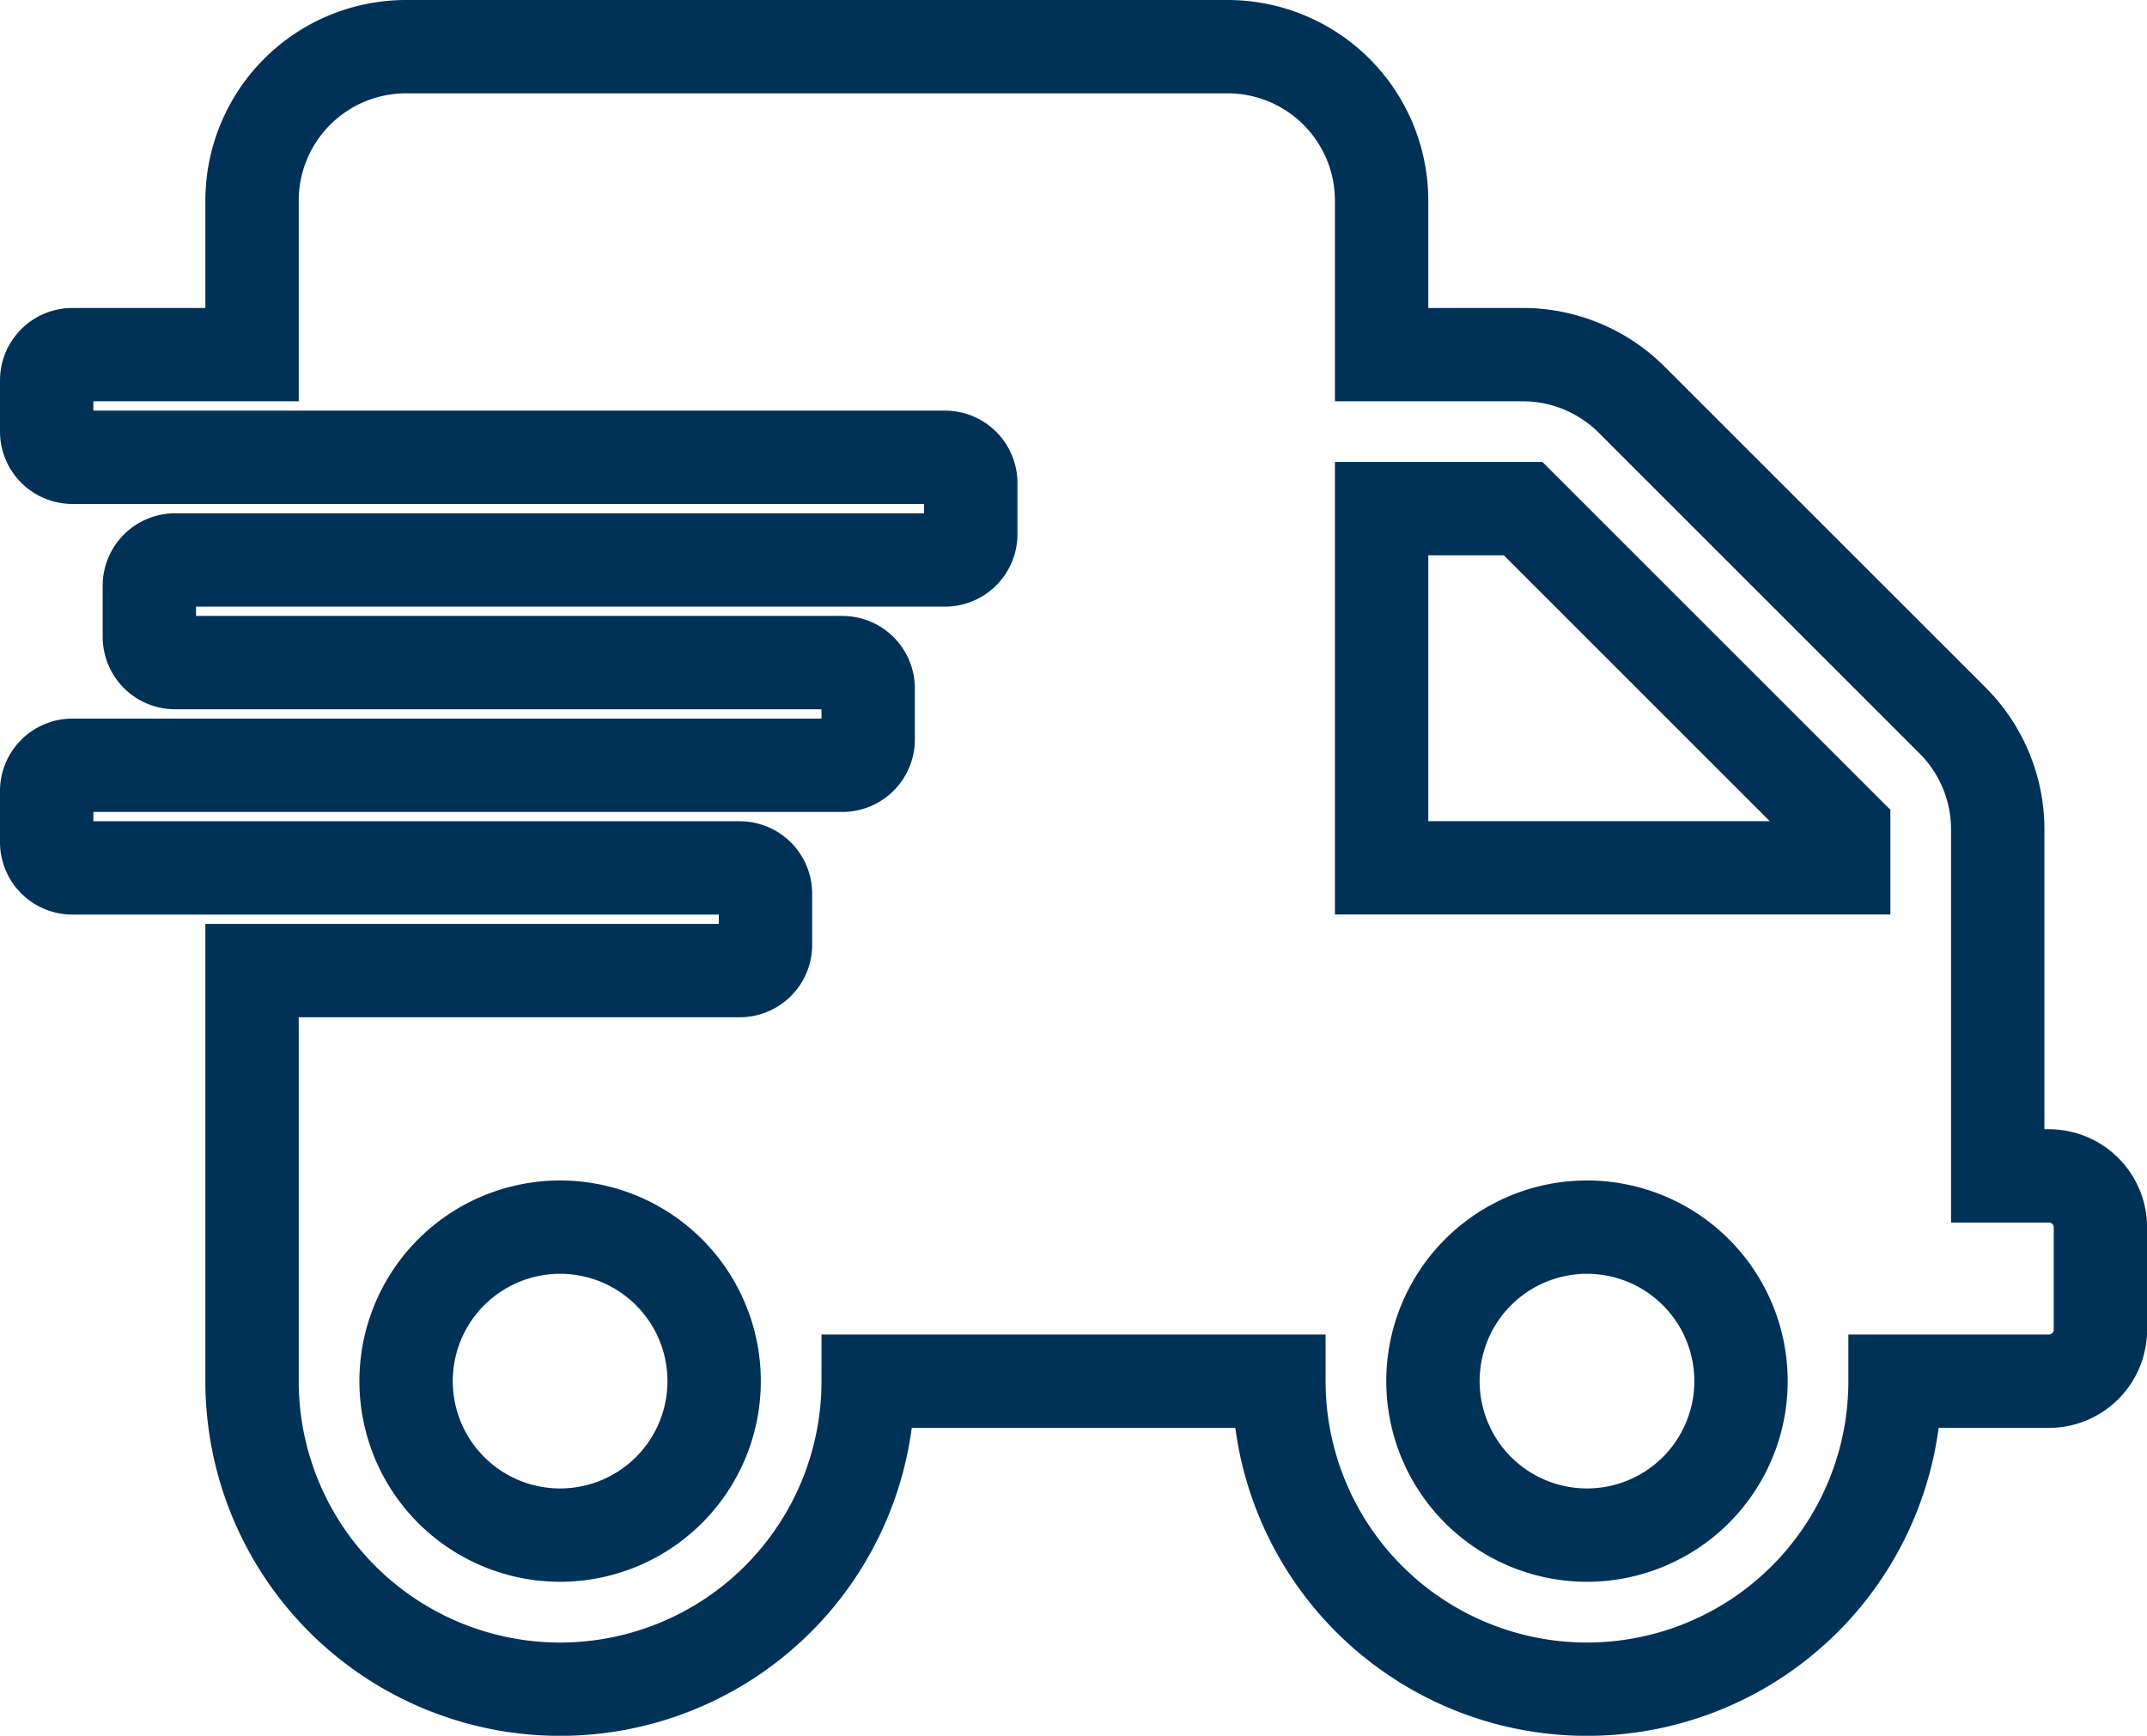 <svg xmlns="http://www.w3.org/2000/svg" width="22.999" height="18.599" viewBox="0 0 22.999 18.599">
  <path id="Icon_awesome-shipping-fast" data-name="Icon awesome-shipping-fast" d="M21.449,12.1H20.9V8.384a1.65,1.65,0,0,0-.485-1.165L16.98,3.784A1.65,1.65,0,0,0,15.815,3.3H14.3V1.65A1.65,1.65,0,0,0,12.649,0H3.85A1.65,1.65,0,0,0,2.2,1.65V3.3H.275A.276.276,0,0,0,0,3.575v.55A.276.276,0,0,0,.275,4.4H9.624a.276.276,0,0,1,.275.275v.55a.276.276,0,0,1-.275.275H1.375a.276.276,0,0,0-.275.275v.55a.276.276,0,0,0,.275.275h7.15a.276.276,0,0,1,.275.275v.55a.276.276,0,0,1-.275.275H.275A.276.276,0,0,0,0,7.975v.55A.276.276,0,0,0,.275,8.8h7.15a.276.276,0,0,1,.275.275v.55a.276.276,0,0,1-.275.275H2.2v4.4a3.3,3.3,0,1,0,6.6,0h4.4a3.3,3.3,0,0,0,6.6,0h1.65a.552.552,0,0,0,.55-.55v-1.1A.552.552,0,0,0,21.449,12.1ZM5.5,15.949A1.65,1.65,0,1,1,7.15,14.3,1.65,1.65,0,0,1,5.5,15.949Zm11,0a1.65,1.65,0,1,1,1.65-1.65A1.65,1.65,0,0,1,16.5,15.949Zm2.75-7.15H14.3V4.95h1.516l3.434,3.434Z" transform="translate(0.5 0.5)" fill="none" stroke="#003157" stroke-width="1"/>
</svg>
